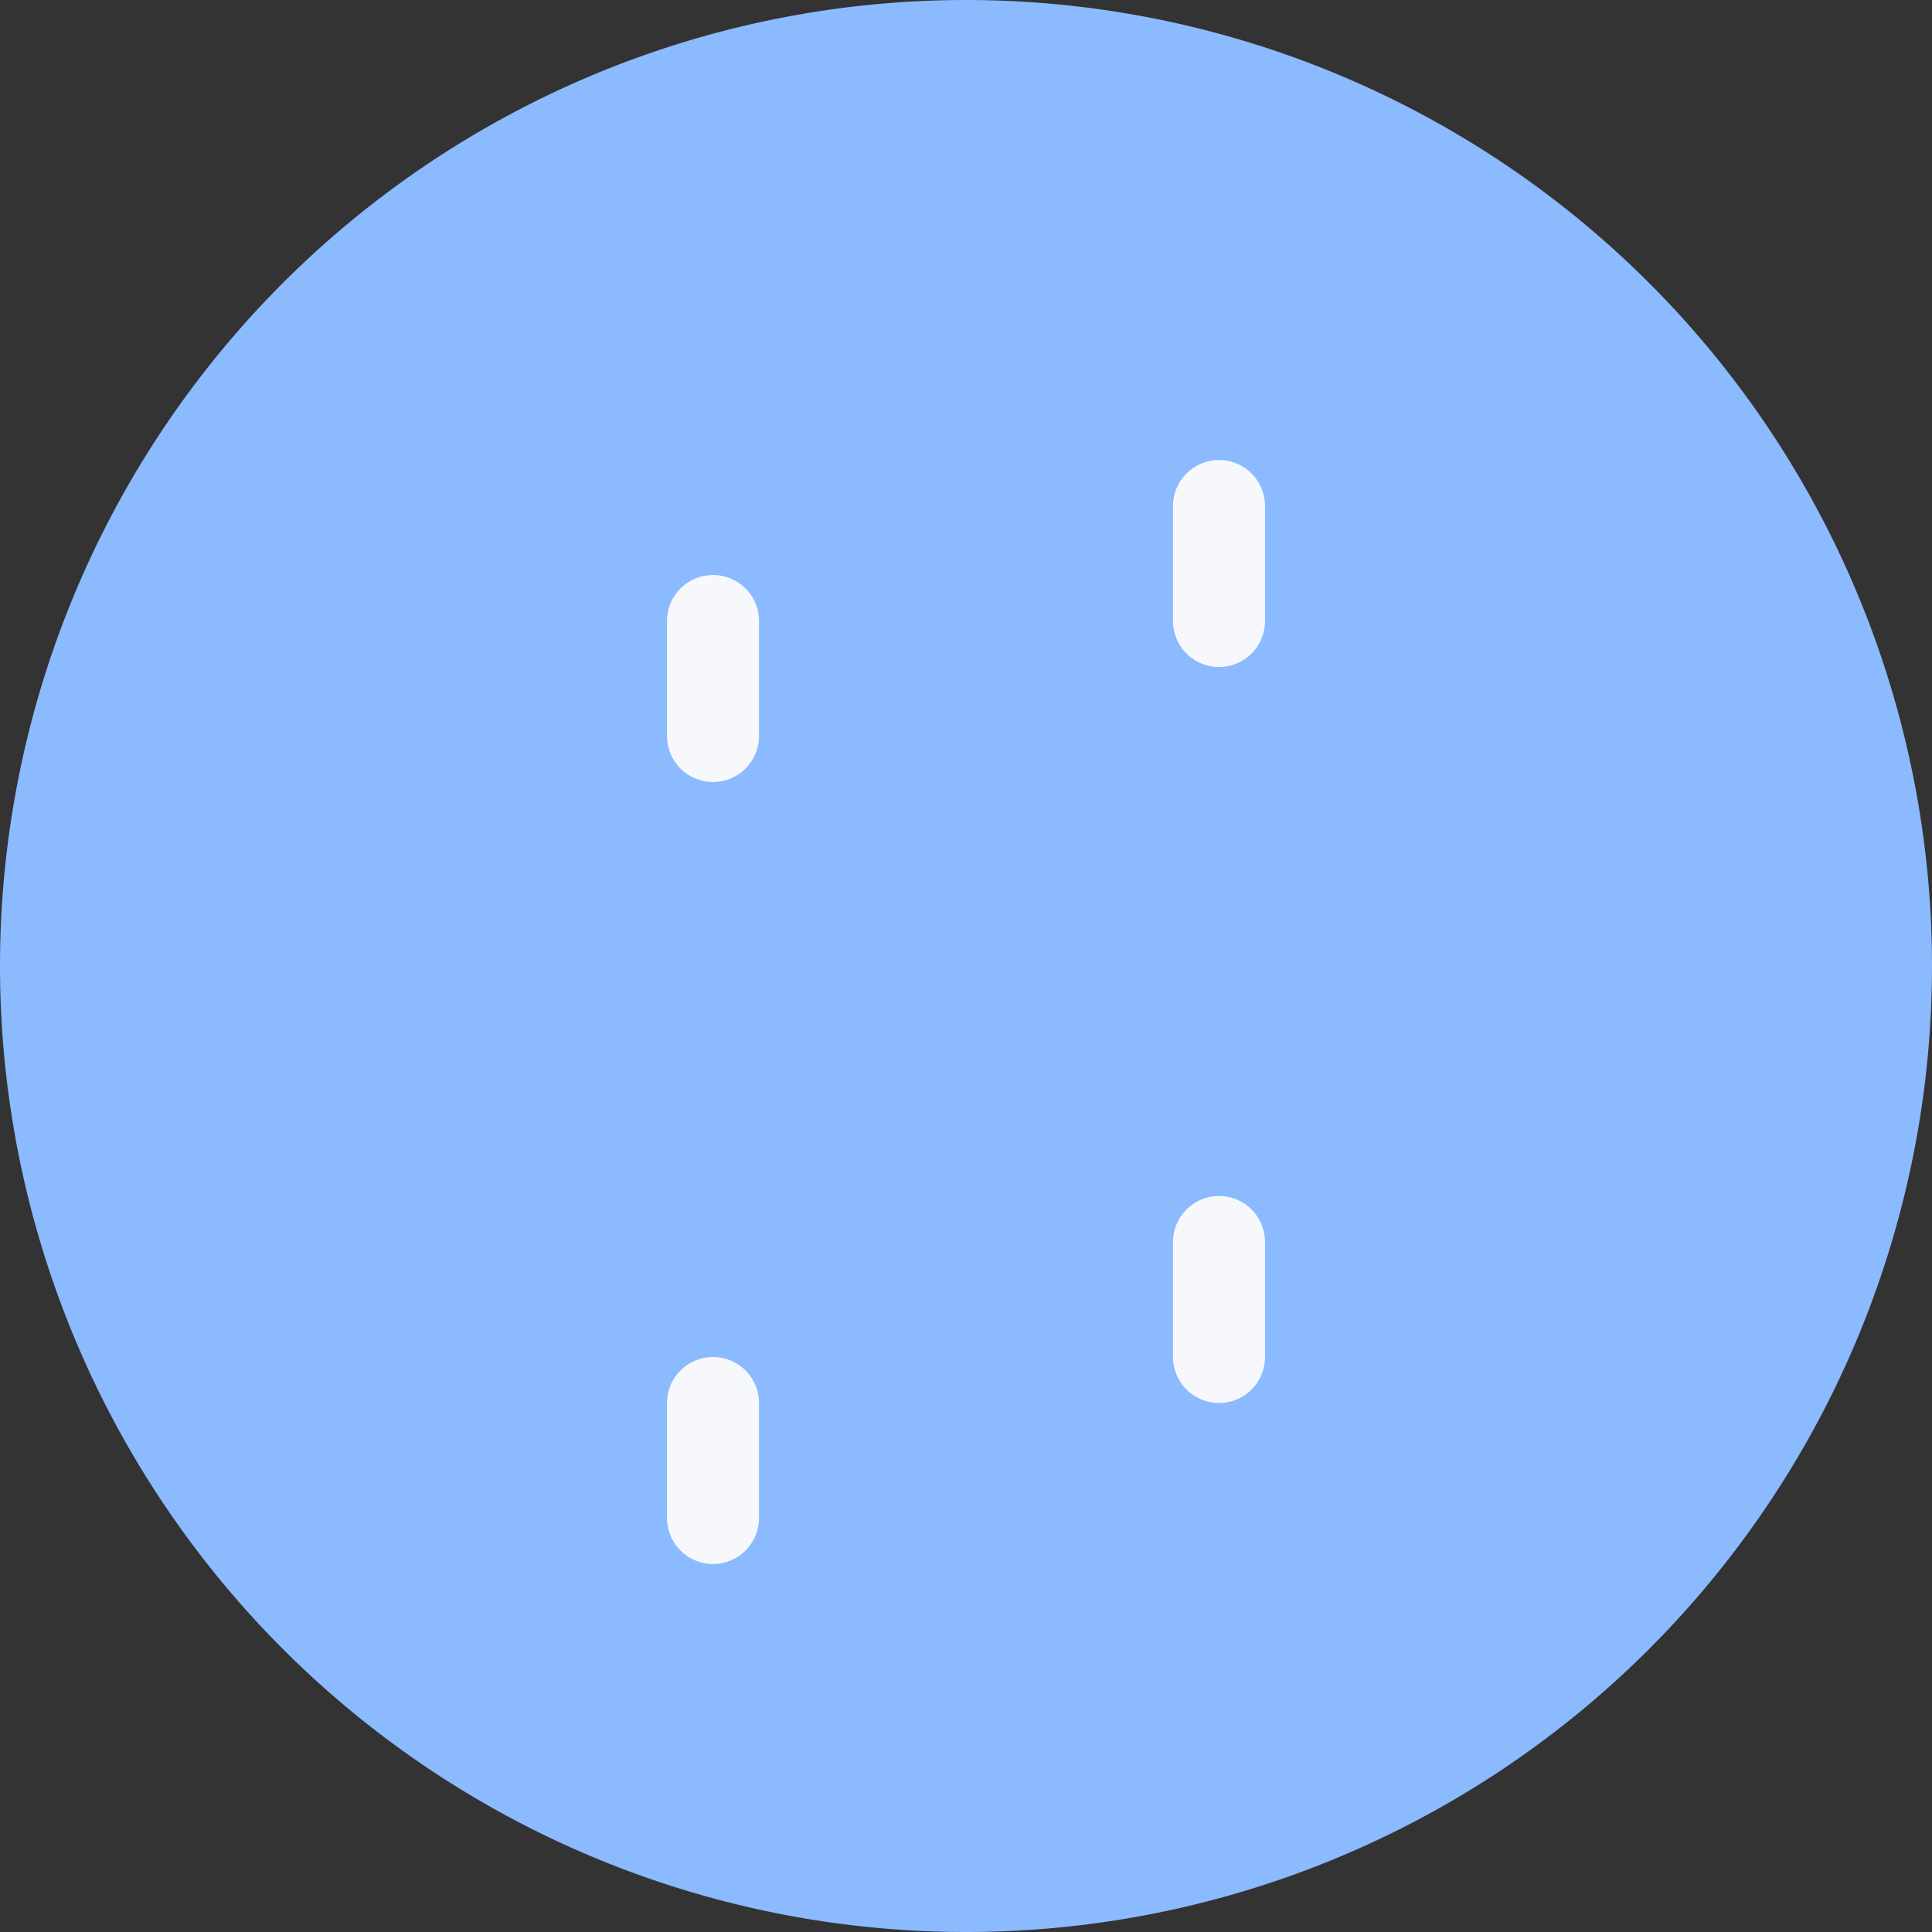<svg xmlns="http://www.w3.org/2000/svg" fill="none" viewBox="0 0 84 84" class="design-iconfont">
  <rect x="0" y="0" width="84" height="84" fill="#333333" stroke="none"/>
  <path fill="#8BBAFF" d="M42 0A42 42 0 1 0 42 84A42 42 0 1 0 42 0Z"/>
  <mask id="mhixjbm6v__ls5724tuua" fill="#fff">
    <rect x="22" y="32" width="18" height="29" rx="3"/>
  </mask>
  <rect x="22" y="32" width="18" height="29" rx="3" fill="#fff" fill-opacity=".4" stroke="#F7F8FC" stroke-width="8" mask="url(#mhixjbm6v__ls5724tuua)"/>
  <mask id="mhixjbm6v__ys6xydxavb" fill="#fff">
    <rect x="44" y="26" width="18" height="29" rx="3"/>
  </mask>
  <rect x="44" y="26" width="18" height="29" rx="3" fill="#fff" fill-opacity=".4" stroke="#F7F8FC" stroke-width="8" mask="url(#mhixjbm6v__ys6xydxavb)"/>
  <path stroke="#F7F8FC" stroke-width="4" stroke-linecap="round" d="M31 32L31 27"/>
  <path stroke="#F7F8FC" stroke-width="4" stroke-linecap="round" d="M53 27L53 22"/>
  <path stroke="#F7F8FC" stroke-width="4" stroke-linecap="round" d="M31 66L31 61"/>
  <path stroke="#F7F8FC" stroke-width="4" stroke-linecap="round" d="M53 59L53 54"/>
</svg>
